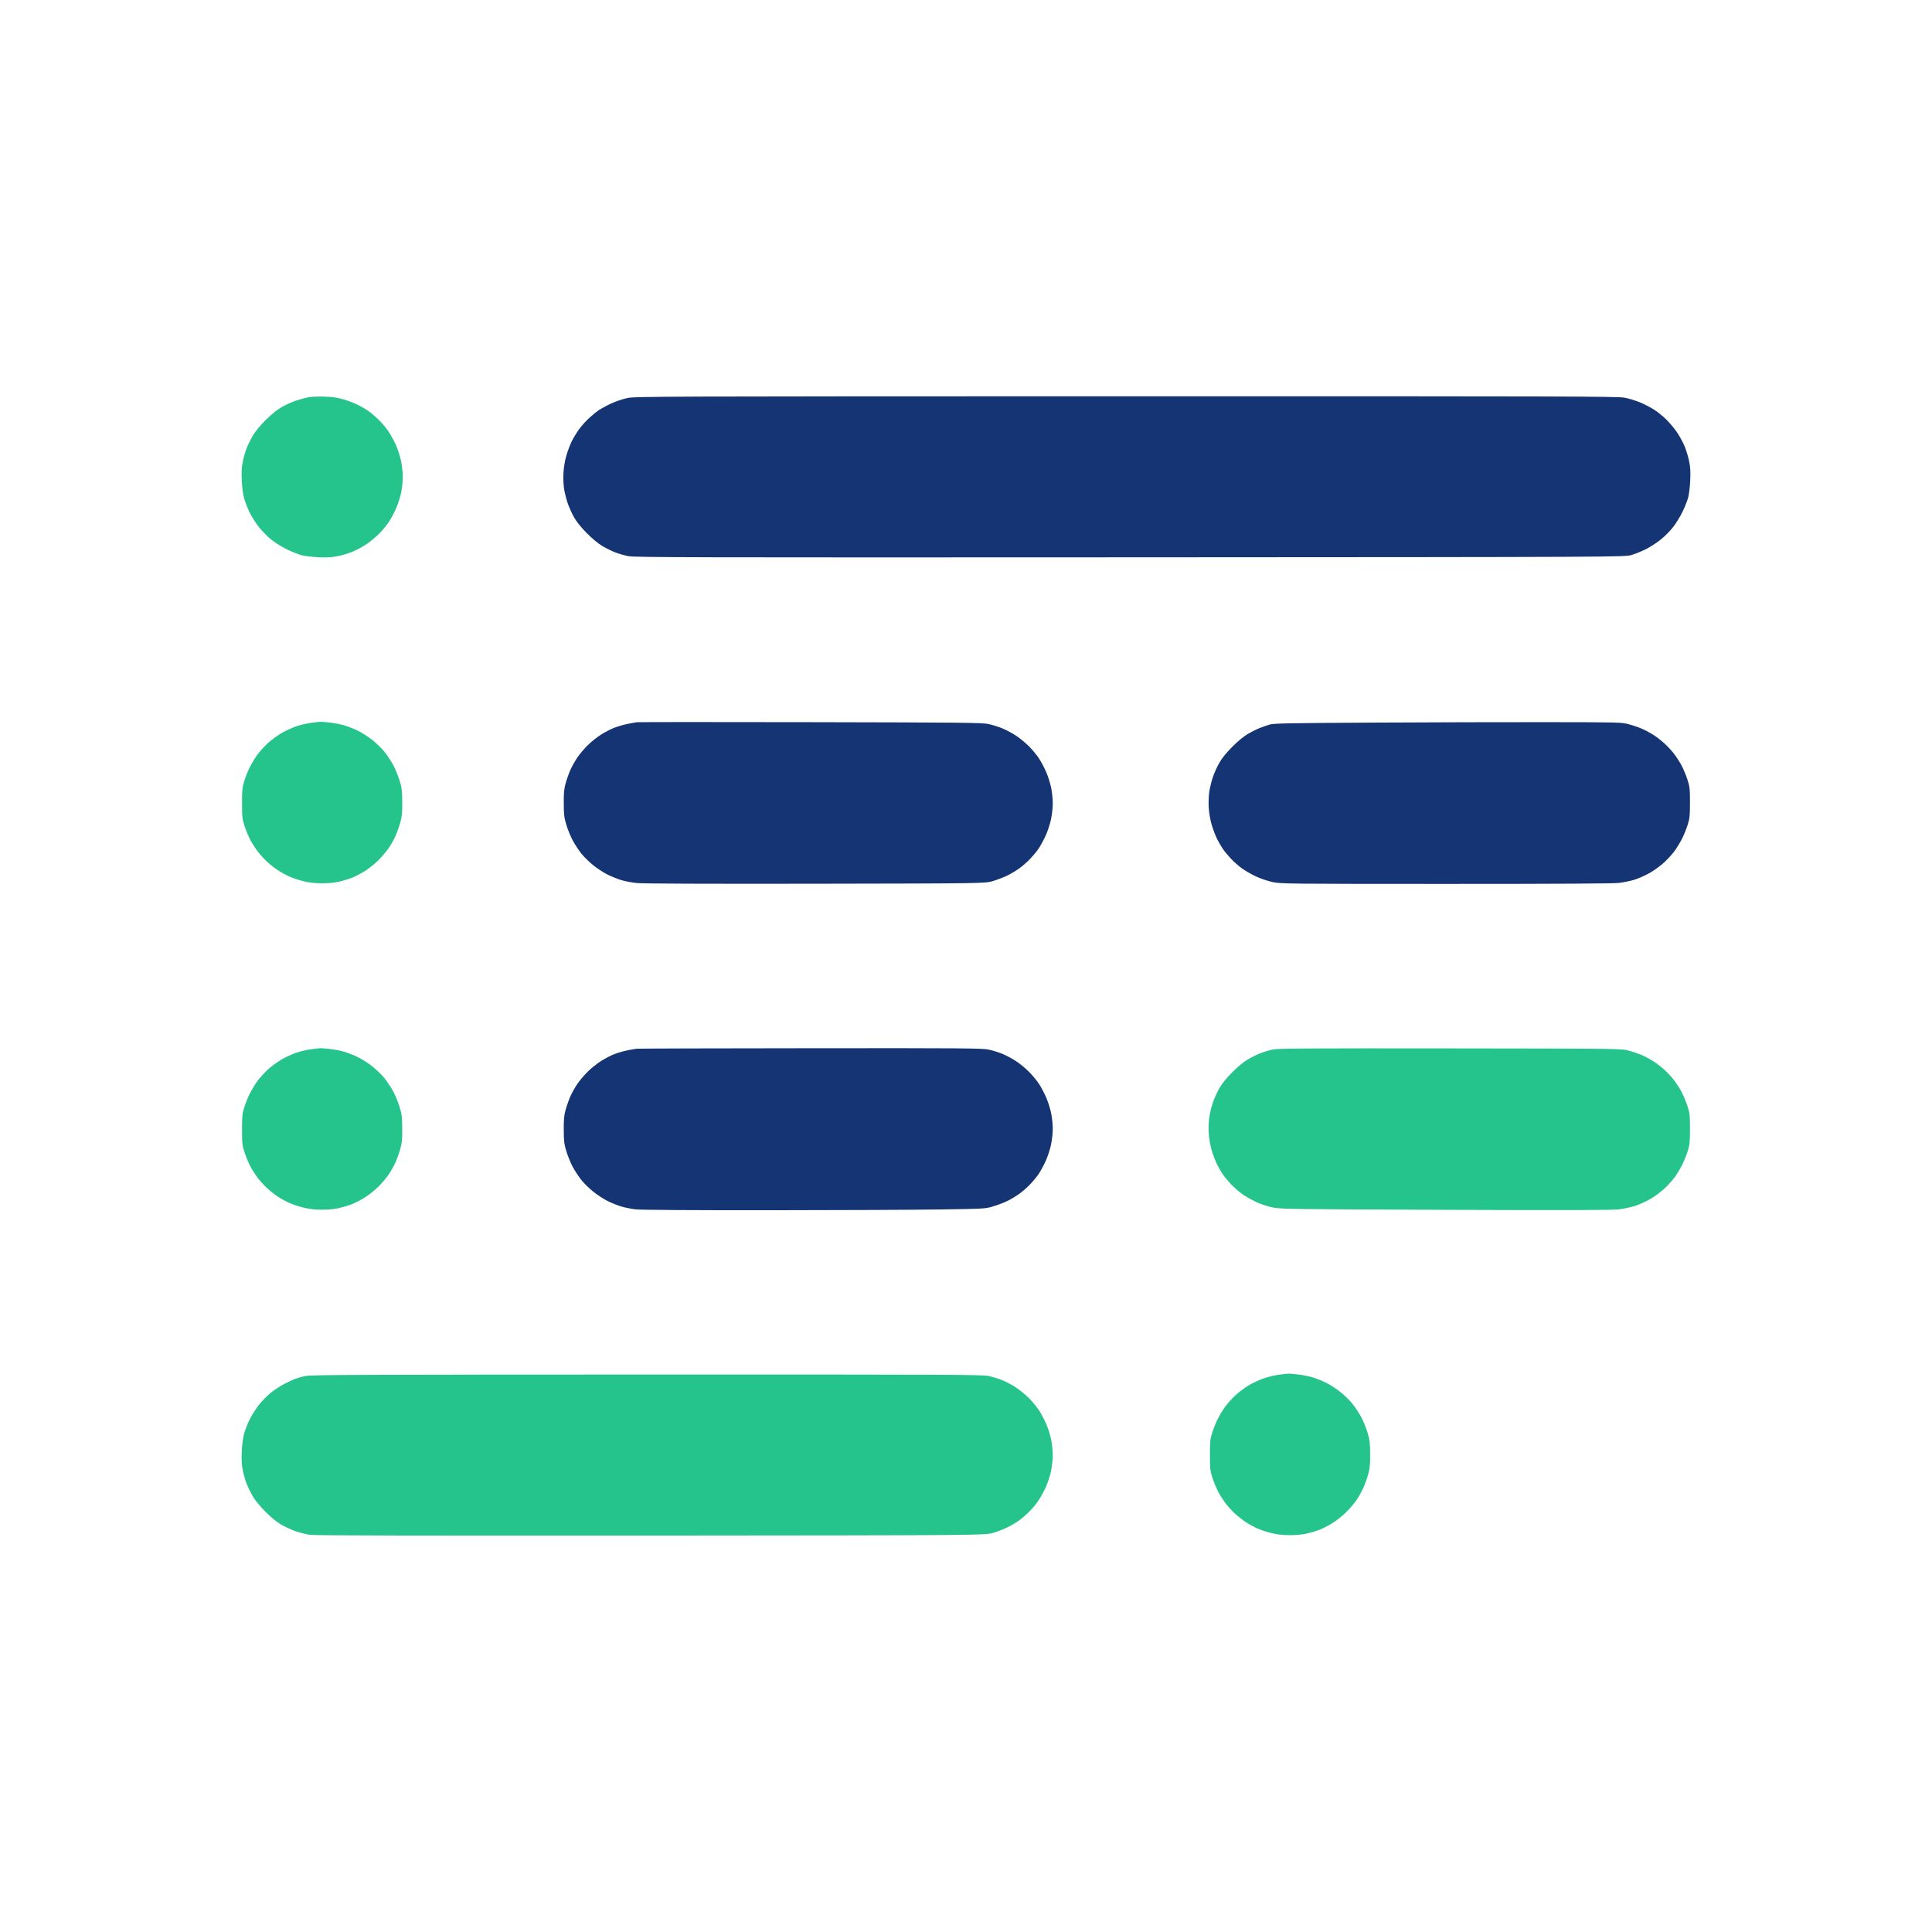 <svg xmlns="http://www.w3.org/2000/svg" width="2048" height="2048" viewBox="0 0 2048 2048" version="1.1"><path d="M 664.888 421.957 C 660.152 422.957, 652.424 425.580, 647.715 427.786 C 643.006 429.993, 636.981 433.282, 634.327 435.096 C 631.672 436.910, 626.860 440.893, 623.633 443.947 C 620.406 447.001, 615.846 452.200, 613.501 455.500 C 611.155 458.800, 607.837 464.292, 606.127 467.703 C 604.417 471.115, 601.855 477.865, 600.434 482.703 C 598.859 488.062, 597.635 495.213, 597.301 501 C 596.994 506.314, 597.264 513.777, 597.914 517.937 C 598.553 522.028, 600.209 528.778, 601.594 532.937 C 602.978 537.097, 605.999 543.875, 608.306 548 C 611.117 553.028, 615.631 558.665, 622 565.103 C 627.902 571.070, 634.171 576.276, 638.554 578.851 C 642.433 581.130, 648.500 584.128, 652.036 585.514 C 655.571 586.899, 661.847 588.711, 665.982 589.539 C 672.631 590.871, 734.127 591.013, 1198 590.772 C 1722.500 590.500, 1722.500 590.500, 1729.815 588.228 C 1733.838 586.979, 1740.638 584.193, 1744.925 582.038 C 1749.212 579.882, 1756.101 575.432, 1760.234 572.147 C 1764.366 568.863, 1770.312 562.899, 1773.446 558.893 C 1776.581 554.888, 1781.109 547.535, 1783.510 542.555 C 1785.911 537.575, 1788.610 530.800, 1789.508 527.500 C 1790.405 524.200, 1791.391 516.070, 1791.698 509.434 C 1792.123 500.231, 1791.851 495.368, 1790.550 488.934 C 1789.611 484.295, 1787.459 477.171, 1785.767 473.102 C 1784.075 469.034, 1780.546 462.509, 1777.925 458.602 C 1775.305 454.696, 1770.312 448.660, 1766.830 445.190 C 1763.349 441.719, 1757.575 436.960, 1754 434.613 C 1750.425 432.266, 1743.675 428.723, 1739 426.740 C 1734.325 424.757, 1726.738 422.430, 1722.140 421.567 C 1714.613 420.156, 1661.901 420.007, 1193.640 420.070 C 694.967 420.138, 673.145 420.216, 664.888 421.957 M 675 765.608 C 673.075 765.846, 668.254 766.733, 664.286 767.580 C 660.318 768.427, 654.299 770.207, 650.910 771.535 C 647.521 772.864, 641.401 776.036, 637.311 778.585 C 633.221 781.135, 626.845 786.208, 623.143 789.860 C 619.441 793.512, 614.468 799.363, 612.092 802.863 C 609.716 806.362, 606.477 812.083, 604.894 815.574 C 603.310 819.066, 601.008 825.428, 599.778 829.711 C 597.917 836.192, 597.553 839.851, 597.610 851.500 C 597.671 863.738, 598.022 866.633, 600.399 874.500 C 601.894 879.450, 604.915 886.841, 607.112 890.924 C 609.308 895.008, 613.434 901.275, 616.279 904.851 C 619.125 908.428, 624.976 914.139, 629.281 917.543 C 633.585 920.947, 640.361 925.319, 644.337 927.259 C 648.313 929.199, 654.672 931.745, 658.467 932.917 C 662.263 934.089, 669.673 935.506, 674.934 936.065 C 681.153 936.725, 747.486 936.979, 864.500 936.790 C 1044.500 936.500, 1044.500 936.500, 1053.297 933.741 C 1058.135 932.223, 1064.885 929.583, 1068.297 927.873 C 1071.708 926.163, 1077.200 922.845, 1080.500 920.499 C 1083.800 918.154, 1088.999 913.594, 1092.053 910.367 C 1095.107 907.140, 1099.090 902.328, 1100.904 899.673 C 1102.718 897.019, 1106.002 891.005, 1108.202 886.310 C 1110.464 881.483, 1113.022 873.803, 1114.088 868.636 C 1115.125 863.611, 1115.980 856.062, 1115.987 851.860 C 1115.994 847.659, 1115.295 840.459, 1114.433 835.860 C 1113.570 831.262, 1111.243 823.675, 1109.260 819 C 1107.277 814.325, 1103.734 807.575, 1101.387 804 C 1099.040 800.425, 1094.281 794.651, 1090.810 791.170 C 1087.340 787.688, 1081.304 782.695, 1077.398 780.075 C 1073.491 777.454, 1066.966 773.928, 1062.898 772.239 C 1058.829 770.551, 1052.125 768.432, 1048 767.531 C 1041.242 766.056, 1022.589 765.858, 859.500 765.535 C 759.950 765.338, 676.925 765.371, 675 765.608 M 1455.500 765.991 C 1363.311 766.497, 1349.890 766.762, 1345.500 768.159 C 1342.750 769.034, 1338.100 770.678, 1335.166 771.811 C 1332.233 772.944, 1326.608 775.766, 1322.666 778.082 C 1318.165 780.728, 1311.967 785.864, 1306 791.897 C 1299.631 798.335, 1295.117 803.972, 1292.306 809 C 1289.999 813.125, 1286.978 819.903, 1285.594 824.063 C 1284.209 828.222, 1282.553 834.972, 1281.914 839.063 C 1281.264 843.223, 1280.994 850.686, 1281.301 856 C 1281.635 861.787, 1282.859 868.938, 1284.434 874.297 C 1285.855 879.135, 1288.424 885.885, 1290.142 889.297 C 1291.860 892.708, 1294.645 897.525, 1296.330 900 C 1298.016 902.475, 1301.893 907.140, 1304.947 910.367 C 1308.001 913.594, 1313.270 918.216, 1316.656 920.638 C 1320.043 923.060, 1326.731 926.878, 1331.520 929.122 C 1336.504 931.458, 1344.133 934.009, 1349.364 935.088 C 1358.110 936.893, 1365.950 936.974, 1533 936.984 C 1653.679 936.991, 1710.276 936.656, 1716.500 935.896 C 1721.450 935.292, 1728.875 933.727, 1733 932.418 C 1737.125 931.109, 1744.271 927.900, 1748.880 925.286 C 1753.489 922.673, 1760.373 917.652, 1764.178 914.129 C 1767.983 910.606, 1773.090 904.930, 1775.527 901.515 C 1777.963 898.100, 1781.491 892.200, 1783.365 888.403 C 1785.239 884.606, 1787.827 878.125, 1789.116 874 C 1791.170 867.426, 1791.456 864.525, 1791.434 850.500 C 1791.411 835.721, 1791.196 833.851, 1788.617 826 C 1787.082 821.325, 1784.254 814.607, 1782.333 811.070 C 1780.412 807.534, 1776.880 802.092, 1774.483 798.978 C 1772.087 795.864, 1767.665 791.067, 1764.658 788.318 C 1761.650 785.569, 1756.651 781.636, 1753.550 779.577 C 1750.449 777.519, 1744.996 774.512, 1741.432 772.896 C 1737.868 771.280, 1731.250 768.979, 1726.726 767.783 C 1718.627 765.641, 1717.278 765.606, 1639.500 765.511 C 1596.050 765.458, 1513.250 765.674, 1455.500 765.991 M 675 1111.680 C 673.075 1111.878, 668.254 1112.733, 664.286 1113.580 C 660.318 1114.427, 654.299 1116.207, 650.910 1117.535 C 647.521 1118.864, 641.401 1122.036, 637.311 1124.585 C 633.221 1127.135, 626.845 1132.208, 623.143 1135.860 C 619.441 1139.512, 614.468 1145.363, 612.092 1148.863 C 609.716 1152.362, 606.477 1158.083, 604.894 1161.574 C 603.310 1165.066, 601.008 1171.428, 599.778 1175.711 C 597.917 1182.192, 597.553 1185.851, 597.610 1197.500 C 597.671 1209.738, 598.022 1212.633, 600.399 1220.500 C 601.894 1225.450, 604.915 1232.841, 607.112 1236.924 C 609.308 1241.008, 613.434 1247.275, 616.279 1250.851 C 619.125 1254.428, 624.976 1260.139, 629.281 1263.543 C 633.585 1266.947, 640.361 1271.319, 644.337 1273.259 C 648.313 1275.199, 654.639 1277.735, 658.395 1278.895 C 662.150 1280.055, 669.110 1281.449, 673.862 1281.994 C 679.187 1282.604, 734.080 1282.947, 817 1282.889 C 890.975 1282.837, 972.425 1282.466, 998 1282.065 C 1044.500 1281.334, 1044.500 1281.334, 1053.297 1278.658 C 1058.135 1277.186, 1064.885 1274.583, 1068.297 1272.873 C 1071.708 1271.163, 1077.200 1267.845, 1080.500 1265.499 C 1083.800 1263.154, 1088.999 1258.594, 1092.053 1255.367 C 1095.107 1252.140, 1099.090 1247.328, 1100.904 1244.673 C 1102.718 1242.019, 1106.002 1236.005, 1108.202 1231.310 C 1110.464 1226.483, 1113.022 1218.803, 1114.088 1213.636 C 1115.125 1208.611, 1115.980 1201.062, 1115.987 1196.860 C 1115.994 1192.659, 1115.295 1185.459, 1114.433 1180.860 C 1113.570 1176.262, 1111.243 1168.675, 1109.260 1164 C 1107.277 1159.325, 1103.734 1152.575, 1101.387 1149 C 1099.040 1145.425, 1094.281 1139.651, 1090.810 1136.170 C 1087.340 1132.688, 1081.304 1127.695, 1077.398 1125.075 C 1073.491 1122.454, 1066.966 1118.928, 1062.898 1117.239 C 1058.829 1115.550, 1052.031 1113.455, 1047.792 1112.584 C 1040.908 1111.169, 1020.763 1111.017, 859.292 1111.160 C 759.856 1111.248, 676.925 1111.482, 675 1111.680" stroke="none" fill="#143474" fill-rule="evenodd"/><path d="M 327.164 421.057 C 324.229 421.580, 318.379 423.156, 314.164 424.560 C 309.949 425.963, 303.125 428.999, 299 431.306 C 293.972 434.117, 288.335 438.631, 281.897 445 C 275.930 450.902, 270.724 457.171, 268.149 461.554 C 265.870 465.433, 262.872 471.500, 261.486 475.036 C 260.101 478.571, 258.242 485.042, 257.356 489.416 C 256.161 495.310, 255.884 500.491, 256.285 509.434 C 256.636 517.275, 257.564 524.061, 258.934 528.815 C 260.094 532.838, 262.807 539.638, 264.962 543.925 C 267.118 548.212, 271.568 555.101, 274.853 559.234 C 278.137 563.366, 284.101 569.312, 288.107 572.446 C 292.112 575.581, 299.465 580.109, 304.445 582.510 C 309.425 584.911, 316.200 587.610, 319.500 588.508 C 322.800 589.405, 330.930 590.391, 337.566 590.698 C 346.769 591.123, 351.632 590.851, 358.066 589.550 C 362.705 588.611, 369.829 586.459, 373.898 584.767 C 377.966 583.075, 384.491 579.546, 388.398 576.925 C 392.304 574.305, 398.340 569.312, 401.810 565.830 C 405.281 562.349, 410.040 556.575, 412.387 553 C 414.734 549.425, 418.277 542.675, 420.260 538 C 422.243 533.325, 424.570 525.738, 425.433 521.140 C 426.295 516.541, 426.994 509.341, 426.987 505.140 C 426.980 500.938, 426.125 493.389, 425.088 488.364 C 424.009 483.133, 421.458 475.504, 419.122 470.520 C 416.878 465.731, 413.060 459.043, 410.638 455.656 C 408.216 452.270, 403.594 447.001, 400.367 443.947 C 397.140 440.893, 392.475 437.016, 390 435.330 C 387.525 433.645, 382.708 430.860, 379.297 429.142 C 375.885 427.424, 369.135 424.845, 364.297 423.410 C 357.631 421.434, 352.714 420.718, 344 420.454 C 337.675 420.263, 330.099 420.534, 327.164 421.057 M 330.500 766.119 C 326.650 766.596, 319.900 768.103, 315.500 769.468 C 311.100 770.833, 303.729 774.091, 299.120 776.708 C 294.511 779.325, 287.627 784.348, 283.822 787.871 C 280.017 791.394, 274.910 797.070, 272.473 800.485 C 270.037 803.900, 266.509 809.800, 264.635 813.597 C 262.761 817.394, 260.173 823.875, 258.884 828 C 256.830 834.574, 256.544 837.475, 256.566 851.500 C 256.589 866.279, 256.804 868.149, 259.383 876 C 260.918 880.675, 263.746 887.393, 265.667 890.930 C 267.588 894.466, 271.120 899.908, 273.517 903.022 C 275.913 906.136, 280.335 910.933, 283.342 913.682 C 286.350 916.431, 291.349 920.364, 294.450 922.423 C 297.551 924.481, 303.012 927.491, 306.585 929.111 C 310.158 930.731, 317.001 933.006, 321.791 934.166 C 327.683 935.594, 333.896 936.293, 341 936.328 C 347.580 936.361, 354.380 935.727, 359.214 934.630 C 363.457 933.667, 369.701 931.793, 373.090 930.465 C 376.479 929.136, 382.599 925.964, 386.689 923.415 C 390.779 920.865, 397.155 915.792, 400.857 912.140 C 404.559 908.488, 409.532 902.637, 411.908 899.137 C 414.284 895.638, 417.523 889.917, 419.106 886.426 C 420.690 882.934, 422.992 876.572, 424.222 872.289 C 426.083 865.808, 426.447 862.149, 426.390 850.500 C 426.329 838.262, 425.978 835.367, 423.601 827.500 C 422.106 822.550, 419.085 815.159, 416.888 811.076 C 414.692 806.992, 410.566 800.725, 407.721 797.149 C 404.875 793.572, 399.024 787.861, 394.719 784.457 C 390.415 781.053, 383.639 776.681, 379.663 774.741 C 375.687 772.801, 369.361 770.265, 365.605 769.105 C 361.850 767.945, 354.890 766.551, 350.138 766.006 C 345.387 765.462, 340.600 765.070, 339.500 765.135 C 338.400 765.200, 334.350 765.643, 330.500 766.119 M 330.500 1112.119 C 326.650 1112.596, 319.900 1114.103, 315.500 1115.468 C 311.100 1116.833, 303.729 1120.091, 299.120 1122.708 C 294.511 1125.325, 287.627 1130.348, 283.822 1133.871 C 280.017 1137.394, 274.910 1143.070, 272.473 1146.485 C 270.037 1149.900, 266.509 1155.800, 264.635 1159.597 C 262.761 1163.394, 260.173 1169.875, 258.884 1174 C 256.830 1180.574, 256.544 1183.475, 256.566 1197.500 C 256.589 1212.279, 256.804 1214.149, 259.383 1222 C 260.918 1226.675, 263.746 1233.393, 265.667 1236.930 C 267.588 1240.466, 271.120 1245.908, 273.517 1249.022 C 275.913 1252.136, 280.335 1256.933, 283.342 1259.682 C 286.350 1262.431, 291.349 1266.364, 294.450 1268.423 C 297.551 1270.481, 303.012 1273.491, 306.585 1275.111 C 310.158 1276.731, 317.001 1279.006, 321.791 1280.166 C 327.683 1281.594, 333.896 1282.293, 341 1282.328 C 347.580 1282.361, 354.380 1281.727, 359.214 1280.630 C 363.457 1279.667, 369.701 1277.793, 373.090 1276.465 C 376.479 1275.136, 382.599 1271.964, 386.689 1269.415 C 390.779 1266.865, 397.155 1261.792, 400.857 1258.140 C 404.559 1254.488, 409.532 1248.637, 411.908 1245.137 C 414.284 1241.638, 417.523 1235.917, 419.106 1232.426 C 420.690 1228.934, 422.992 1222.572, 424.222 1218.289 C 426.083 1211.808, 426.447 1208.149, 426.390 1196.500 C 426.329 1184.262, 425.978 1181.367, 423.601 1173.500 C 422.106 1168.550, 419.085 1161.159, 416.888 1157.076 C 414.692 1152.992, 410.566 1146.725, 407.721 1143.149 C 404.875 1139.572, 399.024 1133.861, 394.719 1130.457 C 390.415 1127.053, 383.639 1122.681, 379.663 1120.741 C 375.687 1118.801, 369.361 1116.265, 365.605 1115.105 C 361.850 1113.945, 354.890 1112.551, 350.138 1112.006 C 345.387 1111.462, 340.600 1111.070, 339.500 1111.135 C 338.400 1111.200, 334.350 1111.643, 330.500 1112.119 M 1348.980 1112.554 C 1345.395 1113.332, 1339.569 1115.101, 1336.034 1116.487 C 1332.500 1117.872, 1326.433 1120.870, 1322.554 1123.149 C 1318.171 1125.724, 1311.902 1130.930, 1306 1136.897 C 1299.631 1143.335, 1295.117 1148.972, 1292.306 1154 C 1289.999 1158.125, 1286.978 1164.903, 1285.594 1169.063 C 1284.209 1173.222, 1282.553 1179.972, 1281.914 1184.063 C 1281.264 1188.223, 1280.994 1195.686, 1281.301 1201 C 1281.635 1206.787, 1282.859 1213.938, 1284.434 1219.297 C 1285.855 1224.135, 1288.424 1230.885, 1290.142 1234.297 C 1291.860 1237.708, 1294.645 1242.525, 1296.330 1245 C 1298.016 1247.475, 1301.893 1252.140, 1304.947 1255.367 C 1308.001 1258.594, 1313.270 1263.216, 1316.656 1265.638 C 1320.043 1268.060, 1326.734 1271.880, 1331.526 1274.125 C 1336.757 1276.577, 1343.889 1278.929, 1349.370 1280.010 C 1357.870 1281.688, 1370.509 1281.858, 1532.500 1282.469 C 1662.181 1282.959, 1708.920 1282.830, 1716 1281.963 C 1721.225 1281.323, 1728.875 1279.729, 1733 1278.419 C 1737.125 1277.110, 1744.271 1273.900, 1748.880 1271.286 C 1753.489 1268.673, 1760.373 1263.652, 1764.178 1260.129 C 1767.983 1256.606, 1773.090 1250.930, 1775.527 1247.515 C 1777.963 1244.100, 1781.491 1238.200, 1783.365 1234.403 C 1785.239 1230.606, 1787.827 1224.125, 1789.116 1220 C 1791.170 1213.426, 1791.456 1210.525, 1791.434 1196.500 C 1791.411 1181.721, 1791.196 1179.851, 1788.617 1172 C 1787.082 1167.325, 1784.254 1160.607, 1782.333 1157.070 C 1780.412 1153.534, 1776.880 1148.092, 1774.483 1144.978 C 1772.087 1141.864, 1767.665 1137.067, 1764.658 1134.318 C 1761.650 1131.569, 1756.651 1127.636, 1753.550 1125.577 C 1750.449 1123.519, 1744.996 1120.512, 1741.432 1118.896 C 1737.868 1117.280, 1731.250 1114.966, 1726.726 1113.754 C 1718.500 1111.549, 1718.500 1111.549, 1537 1111.344 C 1383.730 1111.171, 1354.486 1111.359, 1348.980 1112.554 M 1356.500 1457.119 C 1352.650 1457.596, 1345.900 1459.103, 1341.500 1460.468 C 1337.100 1461.833, 1329.729 1465.091, 1325.120 1467.708 C 1320.511 1470.325, 1313.627 1475.348, 1309.822 1478.871 C 1306.017 1482.394, 1300.910 1488.070, 1298.473 1491.485 C 1296.037 1494.900, 1292.509 1500.800, 1290.635 1504.597 C 1288.761 1508.394, 1286.173 1514.875, 1284.884 1519 C 1282.830 1525.574, 1282.544 1528.475, 1282.566 1542.500 C 1282.589 1557.279, 1282.804 1559.149, 1285.383 1567 C 1286.918 1571.675, 1289.746 1578.393, 1291.667 1581.930 C 1293.588 1585.466, 1297.120 1590.908, 1299.517 1594.022 C 1301.913 1597.136, 1306.335 1601.933, 1309.342 1604.682 C 1312.350 1607.431, 1317.349 1611.364, 1320.450 1613.423 C 1323.551 1615.481, 1329.012 1618.491, 1332.585 1620.111 C 1336.158 1621.731, 1343.001 1624.006, 1347.791 1625.166 C 1353.683 1626.594, 1359.896 1627.293, 1367 1627.328 C 1373.580 1627.361, 1380.380 1626.727, 1385.214 1625.630 C 1389.457 1624.667, 1395.701 1622.793, 1399.090 1621.465 C 1402.479 1620.136, 1408.599 1616.964, 1412.689 1614.415 C 1416.779 1611.865, 1423.155 1606.792, 1426.857 1603.140 C 1430.559 1599.488, 1435.532 1593.637, 1437.908 1590.137 C 1440.284 1586.638, 1443.523 1580.917, 1445.106 1577.426 C 1446.690 1573.934, 1448.992 1567.572, 1450.222 1563.289 C 1452.083 1556.808, 1452.447 1553.149, 1452.390 1541.500 C 1452.329 1529.262, 1451.978 1526.367, 1449.601 1518.500 C 1448.106 1513.550, 1445.085 1506.159, 1442.888 1502.076 C 1440.692 1497.992, 1436.566 1491.725, 1433.721 1488.149 C 1430.875 1484.572, 1425.024 1478.861, 1420.719 1475.457 C 1416.415 1472.053, 1409.639 1467.681, 1405.663 1465.741 C 1401.687 1463.801, 1395.361 1461.265, 1391.605 1460.105 C 1387.850 1458.945, 1380.890 1457.551, 1376.138 1457.006 C 1371.387 1456.462, 1366.600 1456.070, 1365.500 1456.135 C 1364.400 1456.200, 1360.350 1456.643, 1356.500 1457.119 M 324 1458.554 C 320.425 1459.321, 315.475 1460.688, 313 1461.592 C 310.525 1462.495, 305.159 1465.005, 301.076 1467.170 C 296.992 1469.334, 290.736 1473.425, 287.172 1476.261 C 283.609 1479.096, 278.036 1484.761, 274.787 1488.848 C 271.539 1492.936, 267.118 1499.788, 264.962 1504.075 C 262.807 1508.362, 260.094 1515.162, 258.934 1519.185 C 257.564 1523.939, 256.636 1530.725, 256.285 1538.566 C 255.884 1547.509, 256.161 1552.690, 257.356 1558.584 C 258.242 1562.958, 260.101 1569.429, 261.486 1572.964 C 262.872 1576.500, 265.870 1582.567, 268.149 1586.446 C 270.724 1590.829, 275.930 1597.098, 281.897 1603 C 288.335 1609.369, 293.972 1613.883, 299 1616.694 C 303.125 1619.001, 309.903 1622.022, 314.063 1623.406 C 318.222 1624.791, 324.747 1626.401, 328.563 1626.985 C 333.382 1627.722, 443.749 1627.963, 690 1627.773 C 1044.500 1627.500, 1044.500 1627.500, 1053.297 1624.741 C 1058.135 1623.223, 1064.885 1620.576, 1068.297 1618.858 C 1071.708 1617.140, 1076.525 1614.355, 1079 1612.670 C 1081.475 1610.984, 1086.140 1607.107, 1089.367 1604.053 C 1092.594 1600.999, 1097.216 1595.730, 1099.638 1592.344 C 1102.060 1588.957, 1105.878 1582.269, 1108.122 1577.480 C 1110.458 1572.496, 1113.009 1564.867, 1114.088 1559.636 C 1115.125 1554.611, 1115.980 1547.062, 1115.987 1542.860 C 1115.994 1538.659, 1115.295 1531.459, 1114.433 1526.860 C 1113.570 1522.262, 1111.243 1514.675, 1109.260 1510 C 1107.277 1505.325, 1103.734 1498.575, 1101.387 1495 C 1099.040 1491.425, 1094.281 1485.651, 1090.810 1482.170 C 1087.340 1478.688, 1081.304 1473.695, 1077.398 1471.075 C 1073.491 1468.454, 1066.966 1464.928, 1062.898 1463.239 C 1058.829 1461.550, 1052.031 1459.455, 1047.792 1458.584 C 1040.839 1457.155, 1005.326 1457.008, 685.292 1457.079 C 385.772 1457.147, 329.487 1457.376, 324 1458.554" stroke="none" fill="#24c48c" fill-rule="evenodd"/></svg>